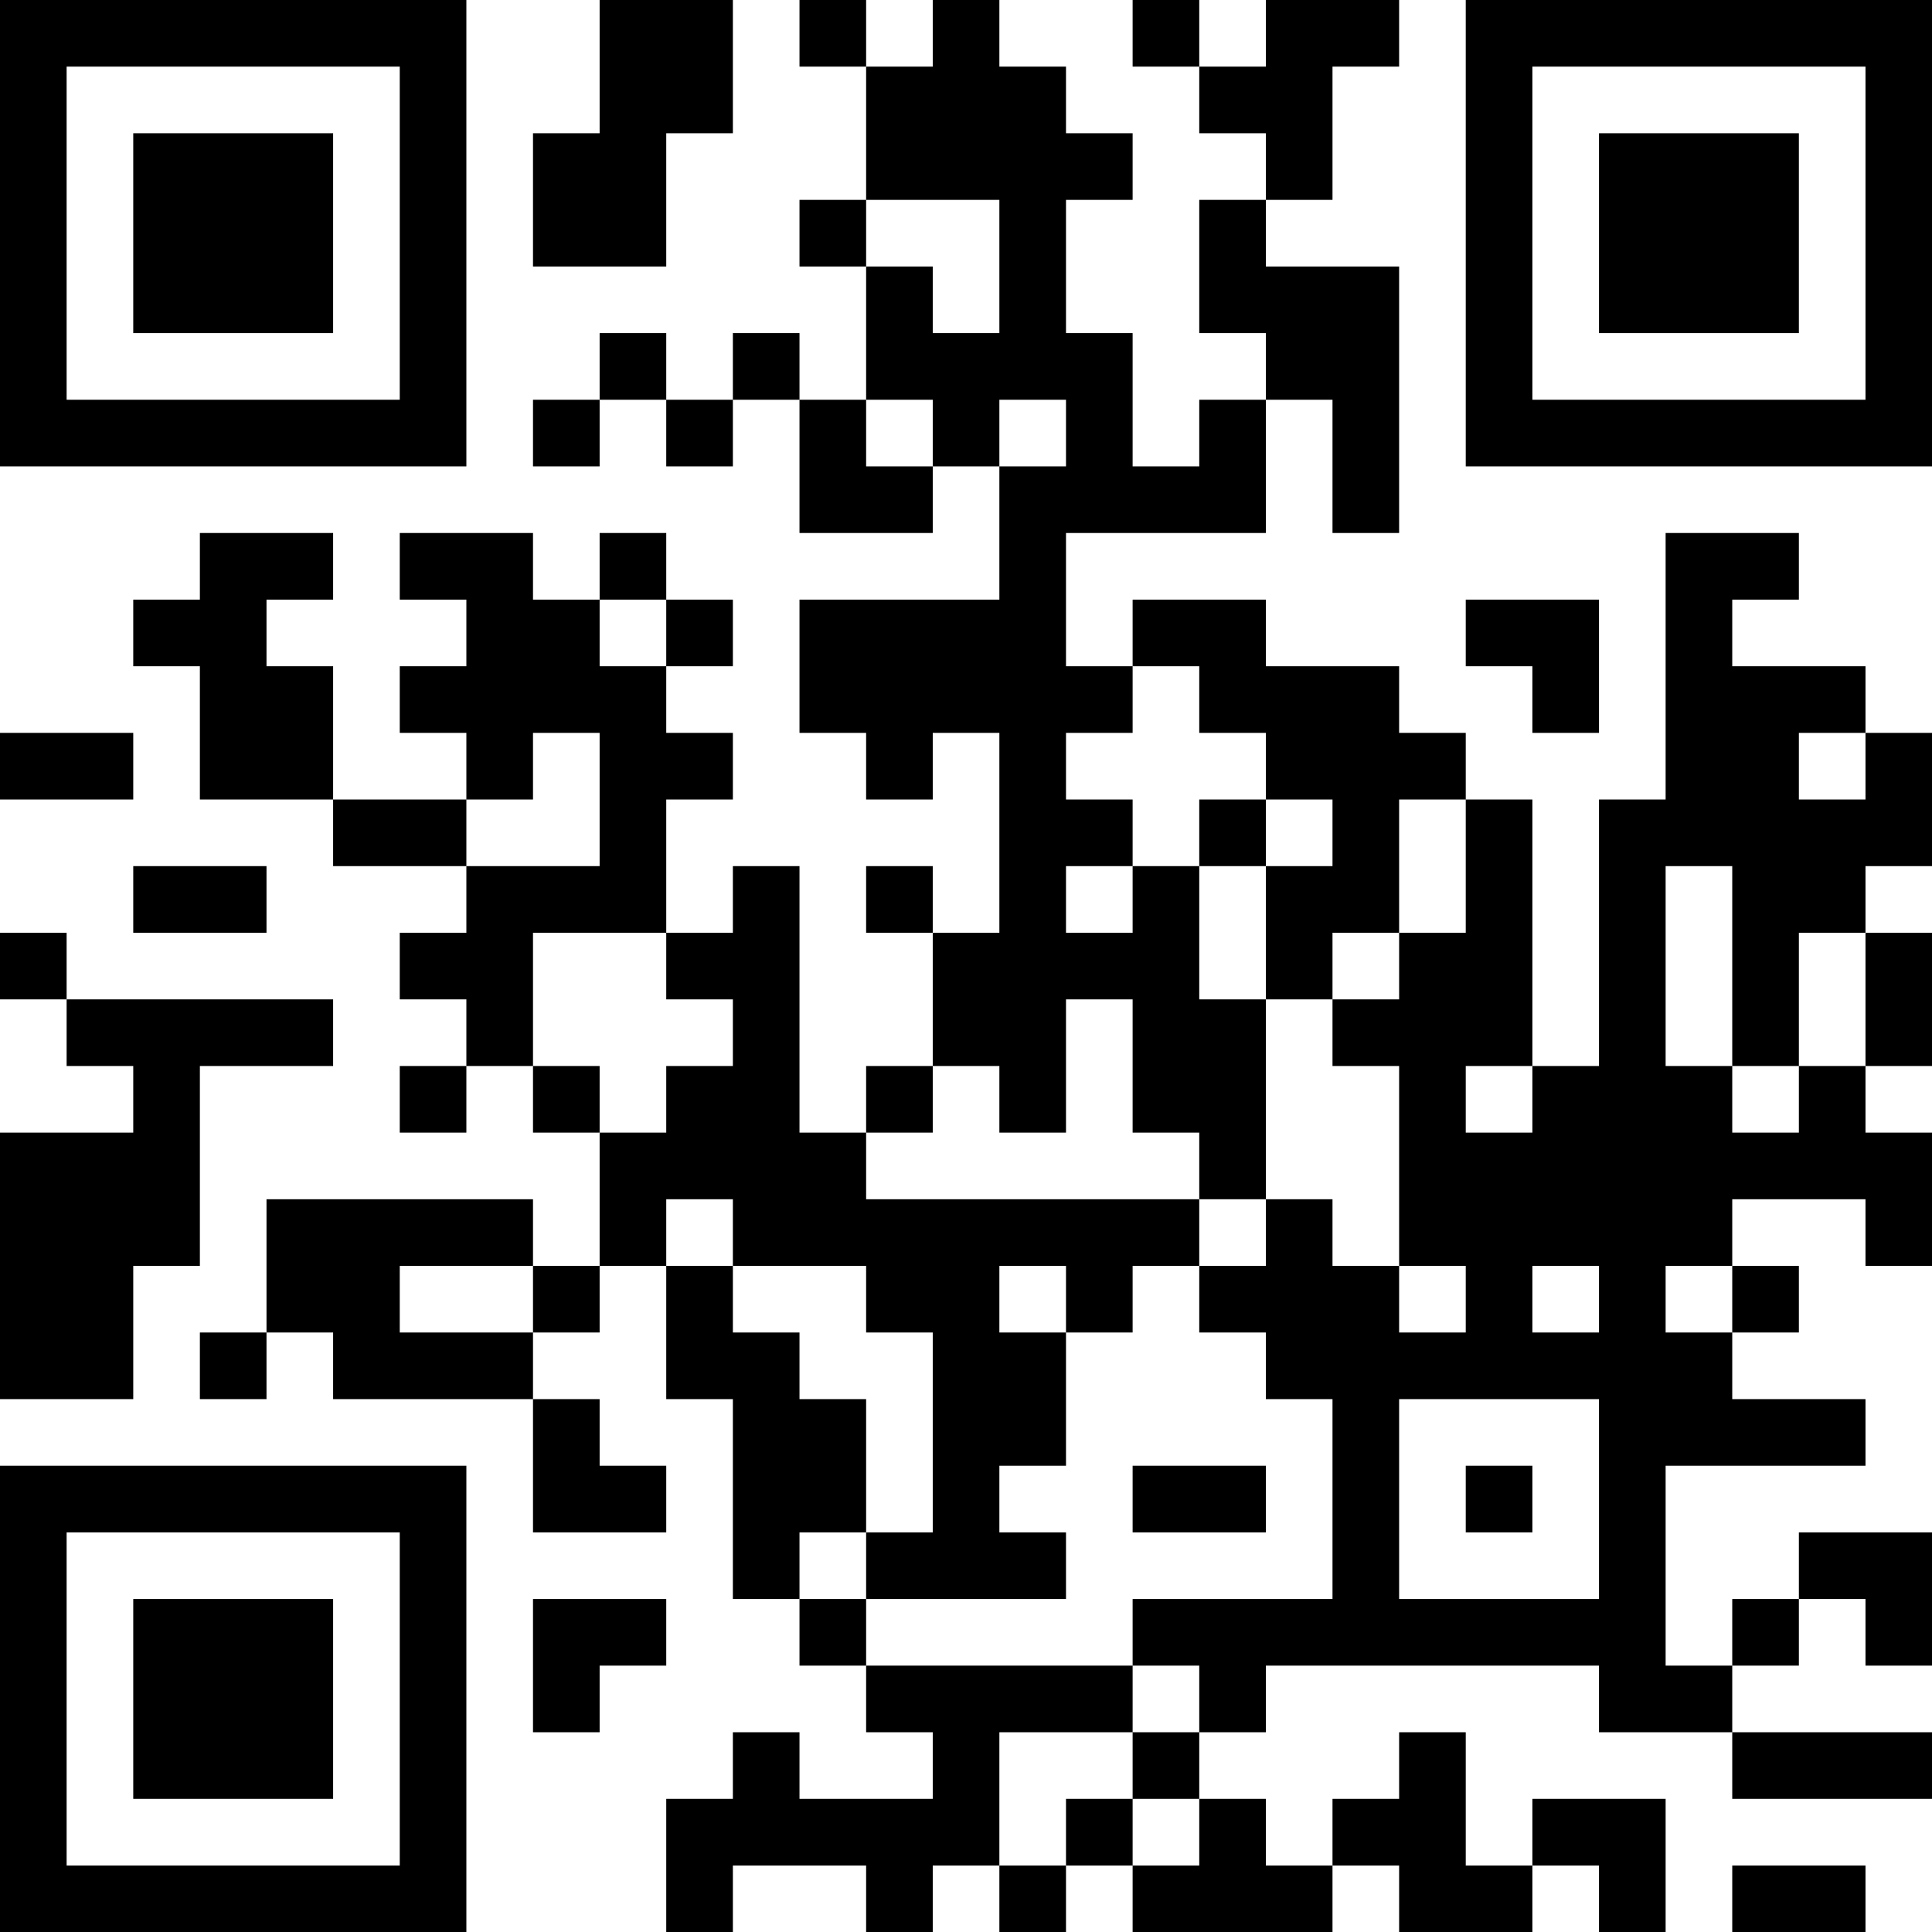 <?xml version="1.0" encoding="UTF-8"?>
<svg xmlns="http://www.w3.org/2000/svg" version="1.1" width="200" height="200" viewBox="0 0 200 200"><rect x="0" y="0" width="200" height="200" fill="#ffffff"/><g transform="scale(6.897)"><g transform="translate(0,0)"><path fill-rule="evenodd" d="M9 0L9 2L8 2L8 4L10 4L10 2L11 2L11 0ZM12 0L12 1L13 1L13 3L12 3L12 4L13 4L13 6L12 6L12 5L11 5L11 6L10 6L10 5L9 5L9 6L8 6L8 7L9 7L9 6L10 6L10 7L11 7L11 6L12 6L12 8L14 8L14 7L15 7L15 9L12 9L12 11L13 11L13 12L14 12L14 11L15 11L15 14L14 14L14 13L13 13L13 14L14 14L14 16L13 16L13 17L12 17L12 13L11 13L11 14L10 14L10 12L11 12L11 11L10 11L10 10L11 10L11 9L10 9L10 8L9 8L9 9L8 9L8 8L6 8L6 9L7 9L7 10L6 10L6 11L7 11L7 12L5 12L5 10L4 10L4 9L5 9L5 8L3 8L3 9L2 9L2 10L3 10L3 12L5 12L5 13L7 13L7 14L6 14L6 15L7 15L7 16L6 16L6 17L7 17L7 16L8 16L8 17L9 17L9 19L8 19L8 18L4 18L4 20L3 20L3 21L4 21L4 20L5 20L5 21L8 21L8 23L10 23L10 22L9 22L9 21L8 21L8 20L9 20L9 19L10 19L10 21L11 21L11 24L12 24L12 25L13 25L13 26L14 26L14 27L12 27L12 26L11 26L11 27L10 27L10 29L11 29L11 28L13 28L13 29L14 29L14 28L15 28L15 29L16 29L16 28L17 28L17 29L20 29L20 28L21 28L21 29L23 29L23 28L24 28L24 29L25 29L25 27L23 27L23 28L22 28L22 26L21 26L21 27L20 27L20 28L19 28L19 27L18 27L18 26L19 26L19 25L24 25L24 26L26 26L26 27L29 27L29 26L26 26L26 25L27 25L27 24L28 24L28 25L29 25L29 23L27 23L27 24L26 24L26 25L25 25L25 22L28 22L28 21L26 21L26 20L27 20L27 19L26 19L26 18L28 18L28 19L29 19L29 17L28 17L28 16L29 16L29 14L28 14L28 13L29 13L29 11L28 11L28 10L26 10L26 9L27 9L27 8L25 8L25 12L24 12L24 16L23 16L23 12L22 12L22 11L21 11L21 10L19 10L19 9L17 9L17 10L16 10L16 8L19 8L19 6L20 6L20 8L21 8L21 4L19 4L19 3L20 3L20 1L21 1L21 0L19 0L19 1L18 1L18 0L17 0L17 1L18 1L18 2L19 2L19 3L18 3L18 5L19 5L19 6L18 6L18 7L17 7L17 5L16 5L16 3L17 3L17 2L16 2L16 1L15 1L15 0L14 0L14 1L13 1L13 0ZM13 3L13 4L14 4L14 5L15 5L15 3ZM13 6L13 7L14 7L14 6ZM15 6L15 7L16 7L16 6ZM9 9L9 10L10 10L10 9ZM22 9L22 10L23 10L23 11L24 11L24 9ZM17 10L17 11L16 11L16 12L17 12L17 13L16 13L16 14L17 14L17 13L18 13L18 15L19 15L19 18L18 18L18 17L17 17L17 15L16 15L16 17L15 17L15 16L14 16L14 17L13 17L13 18L18 18L18 19L17 19L17 20L16 20L16 19L15 19L15 20L16 20L16 22L15 22L15 23L16 23L16 24L13 24L13 23L14 23L14 20L13 20L13 19L11 19L11 18L10 18L10 19L11 19L11 20L12 20L12 21L13 21L13 23L12 23L12 24L13 24L13 25L17 25L17 26L15 26L15 28L16 28L16 27L17 27L17 28L18 28L18 27L17 27L17 26L18 26L18 25L17 25L17 24L20 24L20 21L19 21L19 20L18 20L18 19L19 19L19 18L20 18L20 19L21 19L21 20L22 20L22 19L21 19L21 16L20 16L20 15L21 15L21 14L22 14L22 12L21 12L21 14L20 14L20 15L19 15L19 13L20 13L20 12L19 12L19 11L18 11L18 10ZM0 11L0 12L2 12L2 11ZM8 11L8 12L7 12L7 13L9 13L9 11ZM27 11L27 12L28 12L28 11ZM18 12L18 13L19 13L19 12ZM2 13L2 14L4 14L4 13ZM25 13L25 16L26 16L26 17L27 17L27 16L28 16L28 14L27 14L27 16L26 16L26 13ZM0 14L0 15L1 15L1 16L2 16L2 17L0 17L0 21L2 21L2 19L3 19L3 16L5 16L5 15L1 15L1 14ZM8 14L8 16L9 16L9 17L10 17L10 16L11 16L11 15L10 15L10 14ZM22 16L22 17L23 17L23 16ZM6 19L6 20L8 20L8 19ZM23 19L23 20L24 20L24 19ZM25 19L25 20L26 20L26 19ZM21 21L21 24L24 24L24 21ZM17 22L17 23L19 23L19 22ZM22 22L22 23L23 23L23 22ZM8 24L8 26L9 26L9 25L10 25L10 24ZM26 28L26 29L28 29L28 28ZM0 0L0 7L7 7L7 0ZM1 1L1 6L6 6L6 1ZM2 2L2 5L5 5L5 2ZM22 0L22 7L29 7L29 0ZM23 1L23 6L28 6L28 1ZM24 2L24 5L27 5L27 2ZM0 22L0 29L7 29L7 22ZM1 23L1 28L6 28L6 23ZM2 24L2 27L5 27L5 24Z" fill="#000000"/></g></g></svg>
